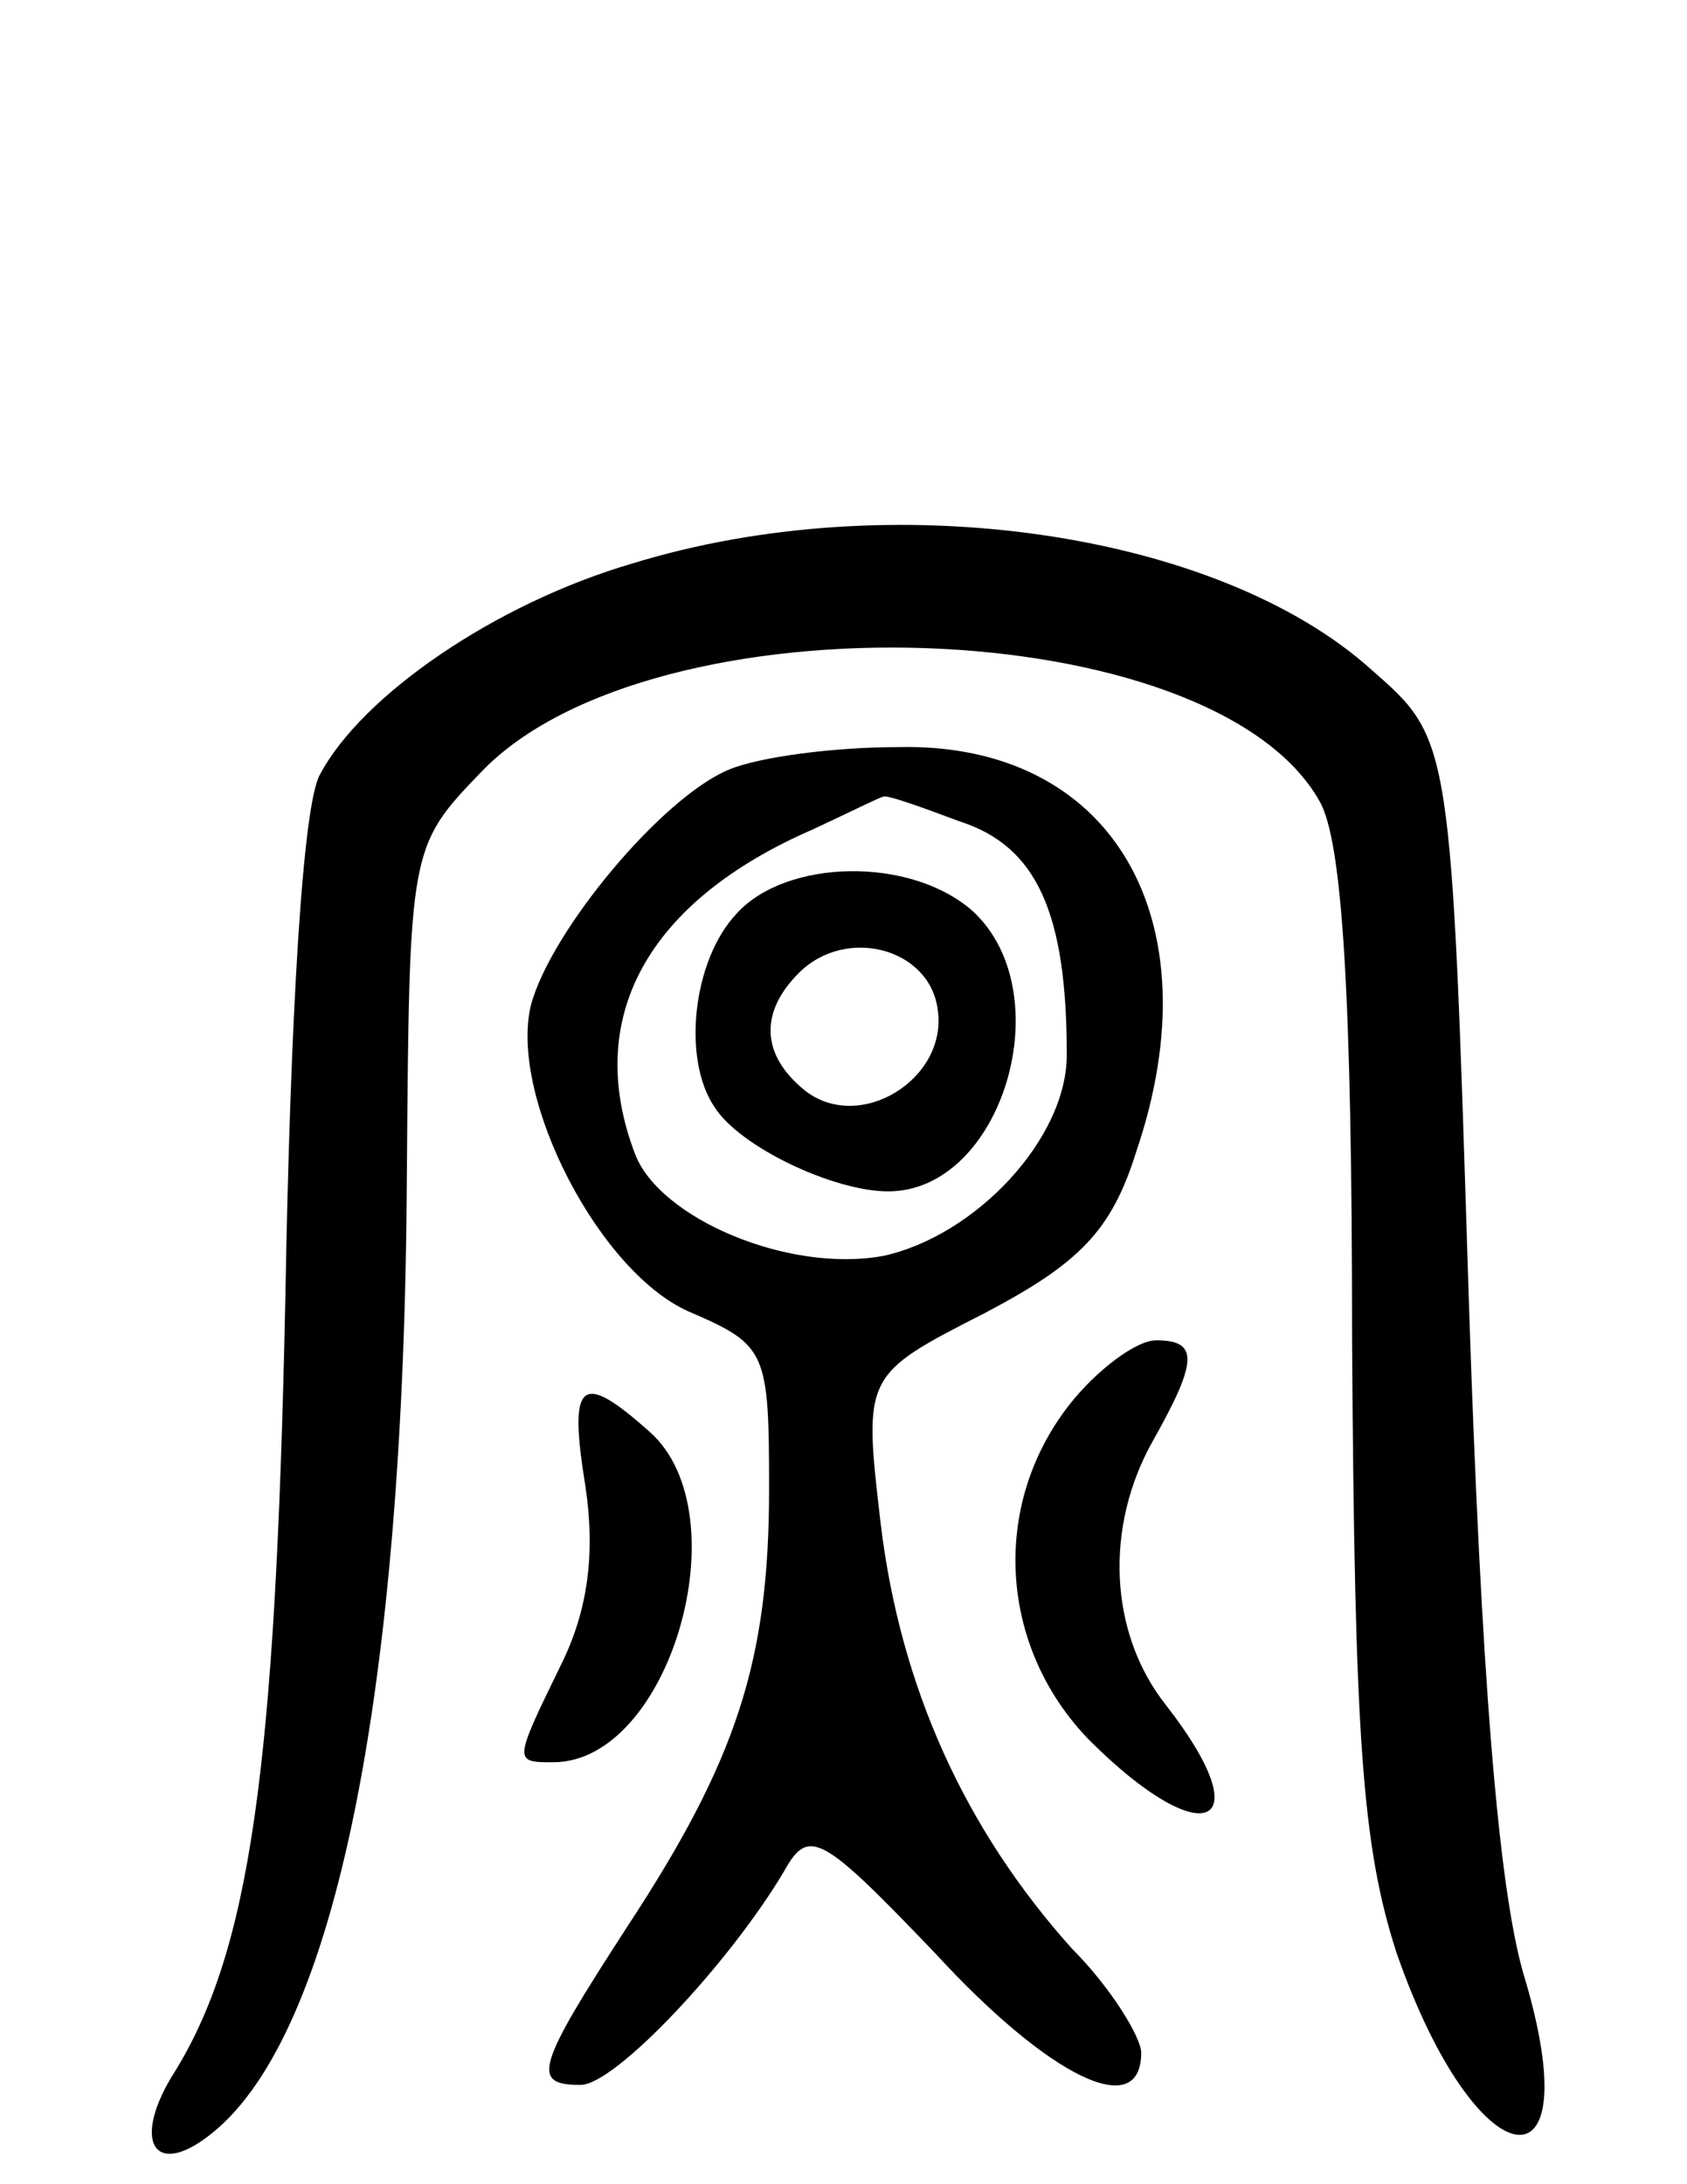 <svg version="1.0" xmlns="http://www.w3.org/2000/svg"
 width="68pt" height="88pt" viewBox="0 0 68 88"
 preserveAspectRatio="xMidYMid meet">
<g transform="translate(0,88) scale(0.1,-0.1)"
fill="#000000" stroke="none">
<path d="M255 653 c-55 -16 -109 -53 -126 -85 -7 -12 -12 -97 -14 -212 -4
-189 -14 -263 -46 -313 -16 -27 -6 -41 17 -22 49 40 77 177 78 386 1 131 1
132 30 162 69 72 295 65 338 -12 9 -16 13 -77 13 -217 1 -160 4 -204 18 -247
32 -92 79 -100 51 -8 -10 35 -17 119 -22 273 -7 224 -7 224 -39 252 -62 56
-194 75 -298 43z"/>
<path d="M294 570 c-27 -11 -72 -65 -80 -95 -9 -37 28 -109 65 -124 30 -13 31
-16 31 -71 0 -69 -13 -109 -57 -176 -37 -57 -39 -64 -19 -64 14 0 60 49 82 86
10 18 15 15 61 -33 46 -50 83 -68 83 -40 0 6 -12 26 -28 42 -43 48 -69 105
-77 171 -7 60 -7 60 42 85 38 20 51 33 61 65 32 94 -10 165 -96 163 -26 0 -56
-4 -68 -9z m93 -21 c31 -10 43 -37 43 -94 0 -34 -37 -73 -74 -81 -38 -7 -90
15 -100 41 -21 55 5 102 72 131 15 7 27 13 28 13 1 1 15 -4 31 -10z"/>
<path d="M297 512 c-18 -19 -22 -59 -9 -78 10 -16 48 -34 70 -34 46 0 70 80
34 113 -25 22 -75 21 -95 -1z m81 -39 c4 -28 -32 -50 -54 -32 -17 14 -18 31
-2 47 19 19 53 10 56 -15z"/>
<path d="M431 314 c-32 -41 -28 -98 8 -135 46 -46 70 -36 31 14 -23 29 -25 72
-5 107 18 32 18 40 1 40 -8 0 -24 -12 -35 -26z"/>
<path d="M236 281 c4 -27 1 -50 -10 -72 -19 -39 -19 -39 -3 -39 47 0 76 100
39 133 -28 25 -33 21 -26 -22z"/>
</g>
</svg>
